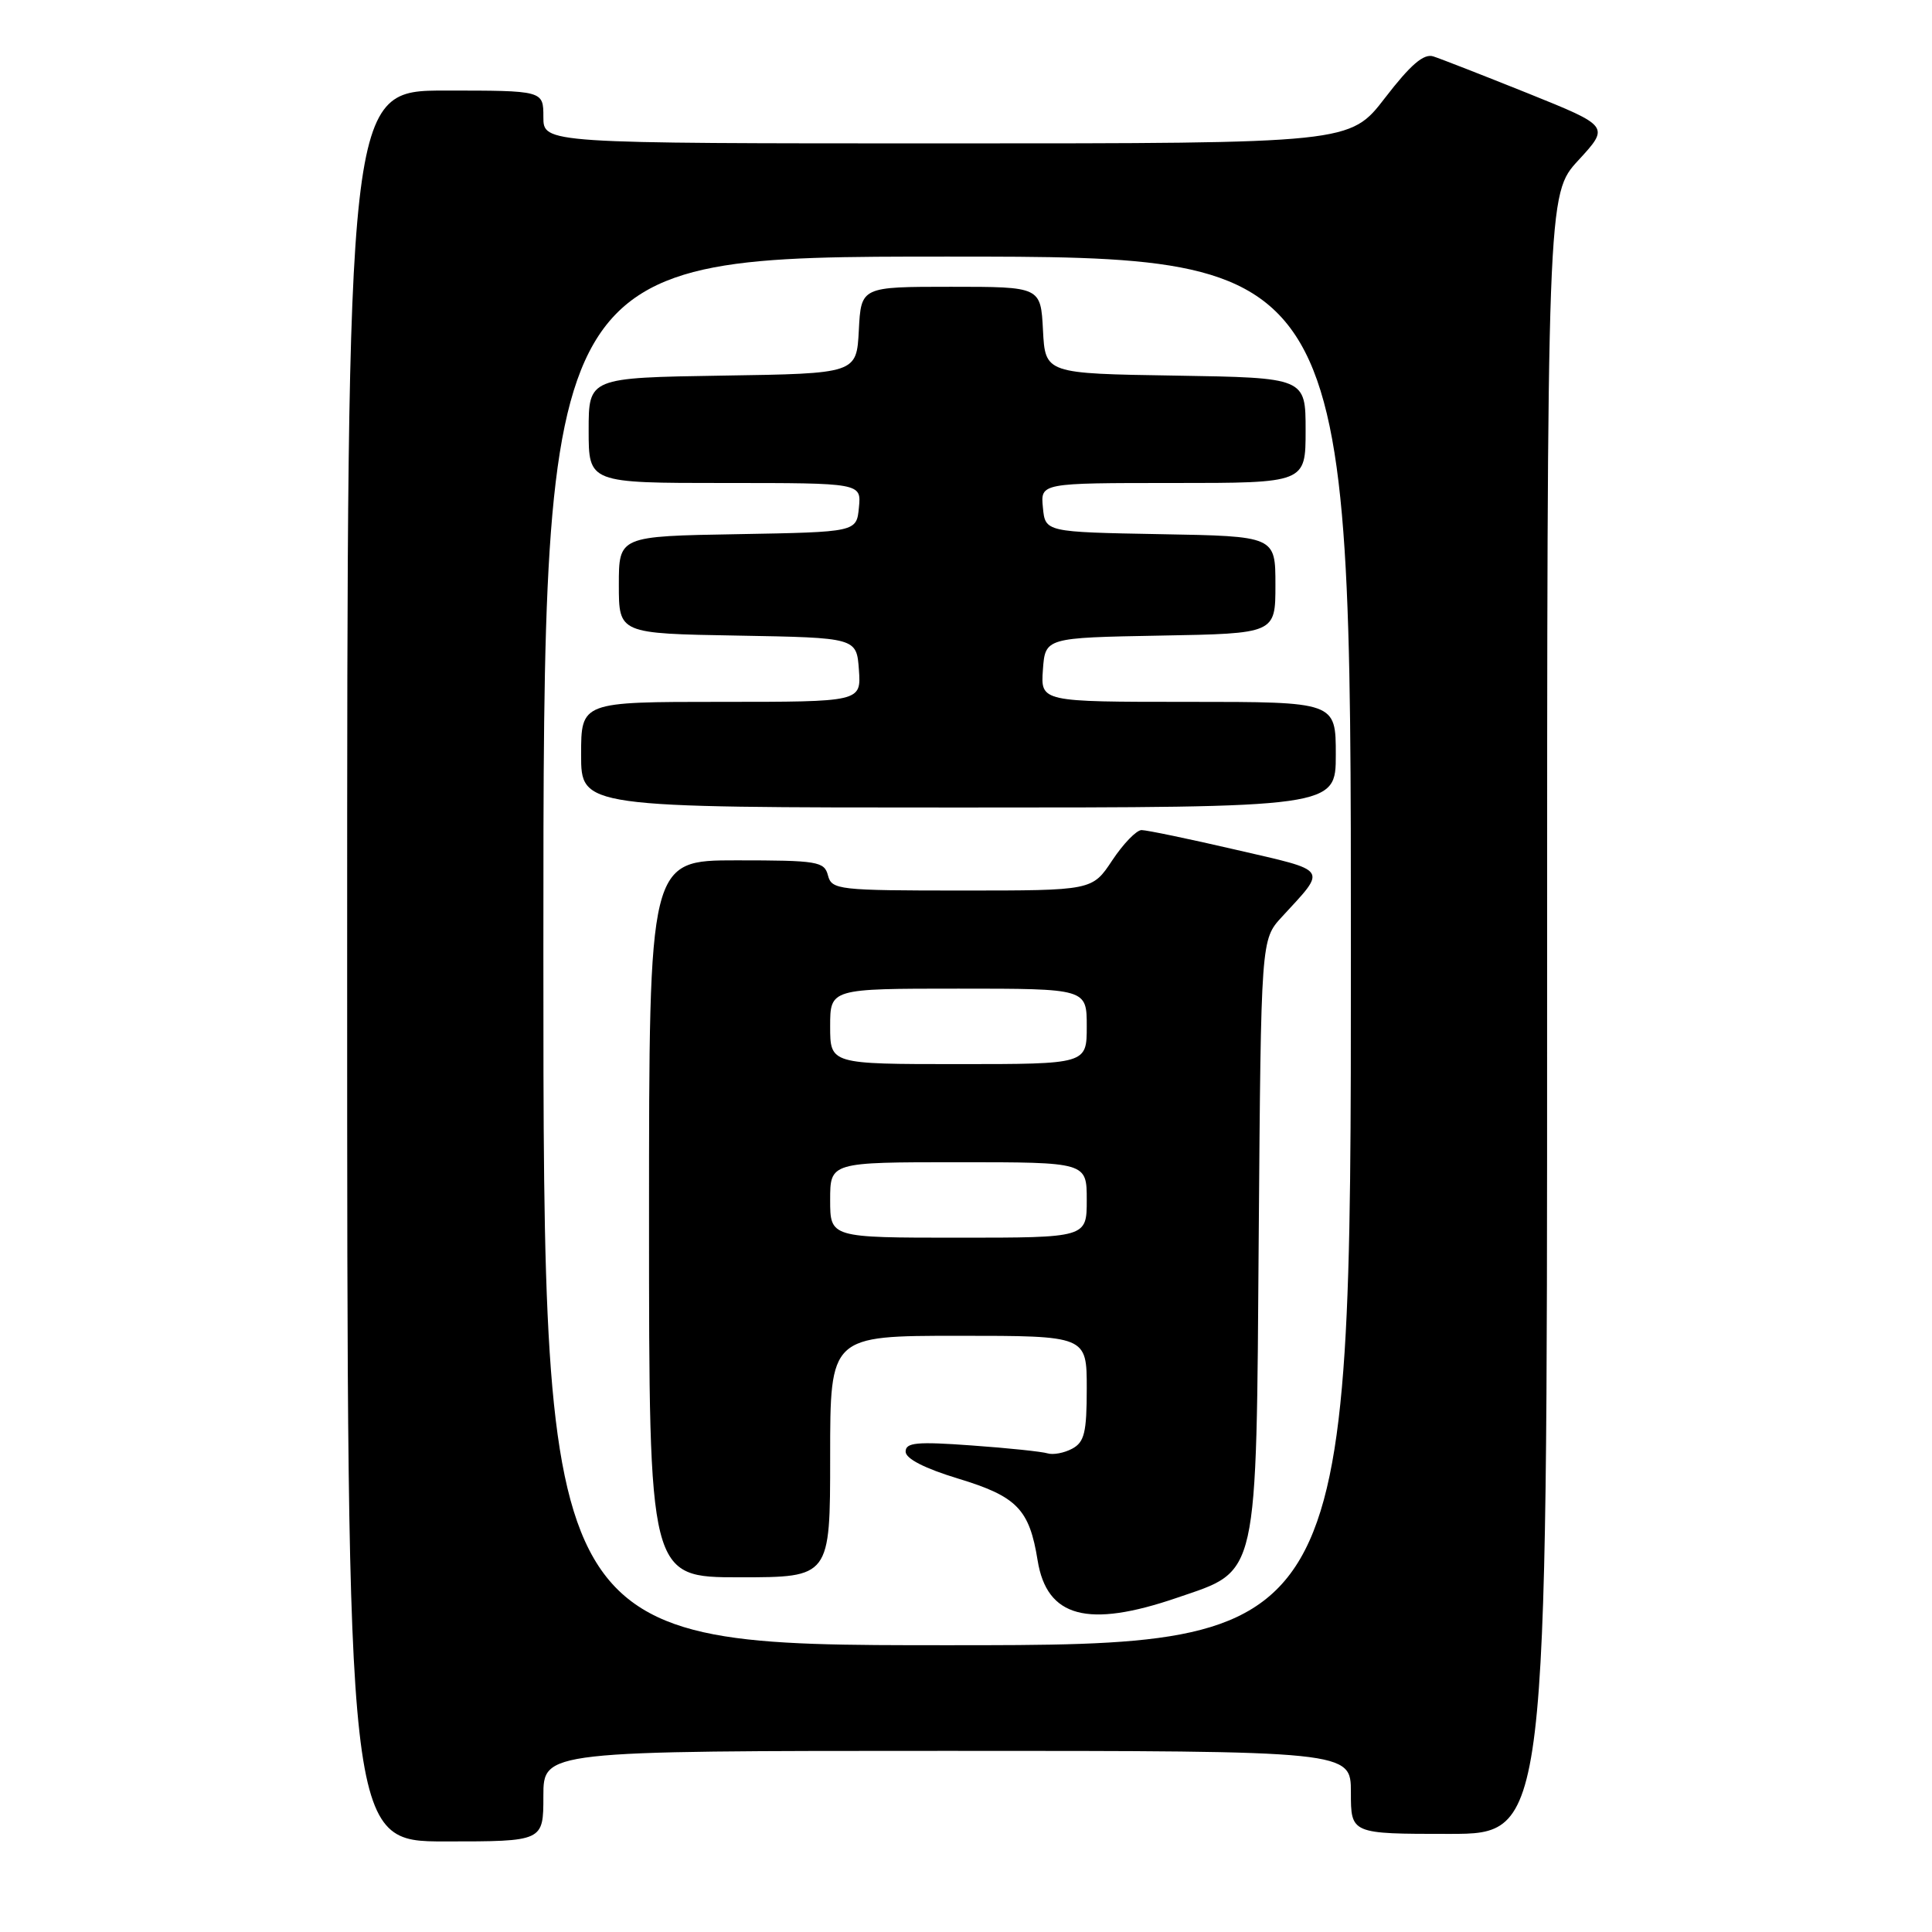 <?xml version="1.0" encoding="UTF-8" standalone="no"?>
<!DOCTYPE svg PUBLIC "-//W3C//DTD SVG 1.1//EN" "http://www.w3.org/Graphics/SVG/1.1/DTD/svg11.dtd" >
<svg xmlns="http://www.w3.org/2000/svg" xmlns:xlink="http://www.w3.org/1999/xlink" version="1.1" viewBox="0 0 256 256">
 <g >
 <path fill="currentColor"
d=" M 72.00 238.00 C 72.00 232.00 72.00 232.00 125.50 232.00 C 179.00 232.00 179.00 232.00 179.00 237.50 C 179.00 243.00 179.00 243.00 192.00 243.00 C 205.00 243.00 205.00 243.00 205.00 134.36 C 205.00 25.72 205.00 25.72 209.15 21.23 C 213.29 16.73 213.29 16.73 202.47 12.37 C 196.51 9.98 190.86 7.77 189.91 7.47 C 188.65 7.07 186.90 8.58 183.53 12.96 C 178.88 19.00 178.88 19.00 125.44 19.00 C 72.00 19.00 72.00 19.00 72.00 15.50 C 72.00 12.00 72.00 12.00 59.00 12.00 C 46.00 12.00 46.00 12.00 46.00 128.00 C 46.00 244.00 46.00 244.00 59.00 244.00 C 72.00 244.00 72.00 244.00 72.00 238.00 Z  M 72.00 126.00 C 72.00 34.00 72.00 34.00 125.50 34.00 C 179.00 34.00 179.00 34.00 179.00 126.00 C 179.00 218.00 179.00 218.00 125.50 218.00 C 72.00 218.00 72.00 218.00 72.00 126.00 Z  M 155.97 211.71 C 166.83 207.99 166.45 209.73 166.79 163.50 C 167.09 124.50 167.09 124.50 169.85 121.50 C 175.87 114.95 176.23 115.48 163.78 112.60 C 157.58 111.16 151.94 109.99 151.26 109.99 C 150.58 110.00 148.84 111.80 147.38 114.00 C 144.73 118.00 144.73 118.00 127.48 118.00 C 111.07 118.00 110.21 117.90 109.71 116.00 C 109.23 114.15 108.35 114.00 97.59 114.00 C 86.00 114.00 86.00 114.00 86.00 161.50 C 86.00 209.00 86.00 209.00 98.00 209.00 C 110.00 209.00 110.00 209.00 110.00 193.00 C 110.00 177.00 110.00 177.00 127.00 177.00 C 144.00 177.00 144.00 177.00 144.00 183.96 C 144.00 189.82 143.69 191.09 142.07 191.96 C 141.01 192.53 139.55 192.80 138.82 192.58 C 138.10 192.35 133.56 191.87 128.75 191.53 C 121.47 191.00 120.00 191.14 120.00 192.35 C 120.00 193.28 122.51 194.57 126.99 195.93 C 134.76 198.29 136.40 199.98 137.49 206.76 C 138.71 214.32 144.13 215.77 155.97 211.71 Z  M 177.00 100.00 C 177.00 93.00 177.00 93.00 157.44 93.00 C 137.89 93.00 137.89 93.00 138.19 88.75 C 138.50 84.50 138.50 84.50 153.75 84.22 C 169.00 83.95 169.00 83.95 169.00 77.50 C 169.00 71.05 169.00 71.05 153.75 70.78 C 138.50 70.50 138.50 70.50 138.19 67.25 C 137.87 64.00 137.87 64.00 155.44 64.00 C 173.00 64.00 173.00 64.00 173.00 57.02 C 173.00 50.05 173.00 50.05 155.75 49.77 C 138.50 49.50 138.50 49.50 138.20 43.75 C 137.90 38.00 137.90 38.00 126.00 38.00 C 114.10 38.00 114.10 38.00 113.80 43.75 C 113.50 49.50 113.50 49.50 95.75 49.77 C 78.00 50.05 78.00 50.05 78.00 57.02 C 78.00 64.00 78.00 64.00 96.06 64.00 C 114.13 64.00 114.13 64.00 113.81 67.25 C 113.50 70.50 113.50 70.50 97.75 70.78 C 82.00 71.05 82.00 71.05 82.00 77.50 C 82.00 83.95 82.00 83.95 97.75 84.22 C 113.50 84.50 113.50 84.50 113.81 88.75 C 114.11 93.00 114.11 93.00 95.56 93.00 C 77.00 93.00 77.00 93.00 77.00 100.00 C 77.00 107.00 77.00 107.00 127.00 107.00 C 177.00 107.00 177.00 107.00 177.00 100.00 Z  M 110.00 159.00 C 110.00 154.00 110.00 154.00 127.00 154.00 C 144.00 154.00 144.00 154.00 144.00 159.00 C 144.00 164.00 144.00 164.00 127.00 164.00 C 110.00 164.00 110.00 164.00 110.00 159.00 Z  M 110.00 136.00 C 110.00 131.00 110.00 131.00 127.00 131.00 C 144.00 131.00 144.00 131.00 144.00 136.00 C 144.00 141.00 144.00 141.00 127.00 141.00 C 110.00 141.00 110.00 141.00 110.00 136.00 Z "/>
</g>
</svg>